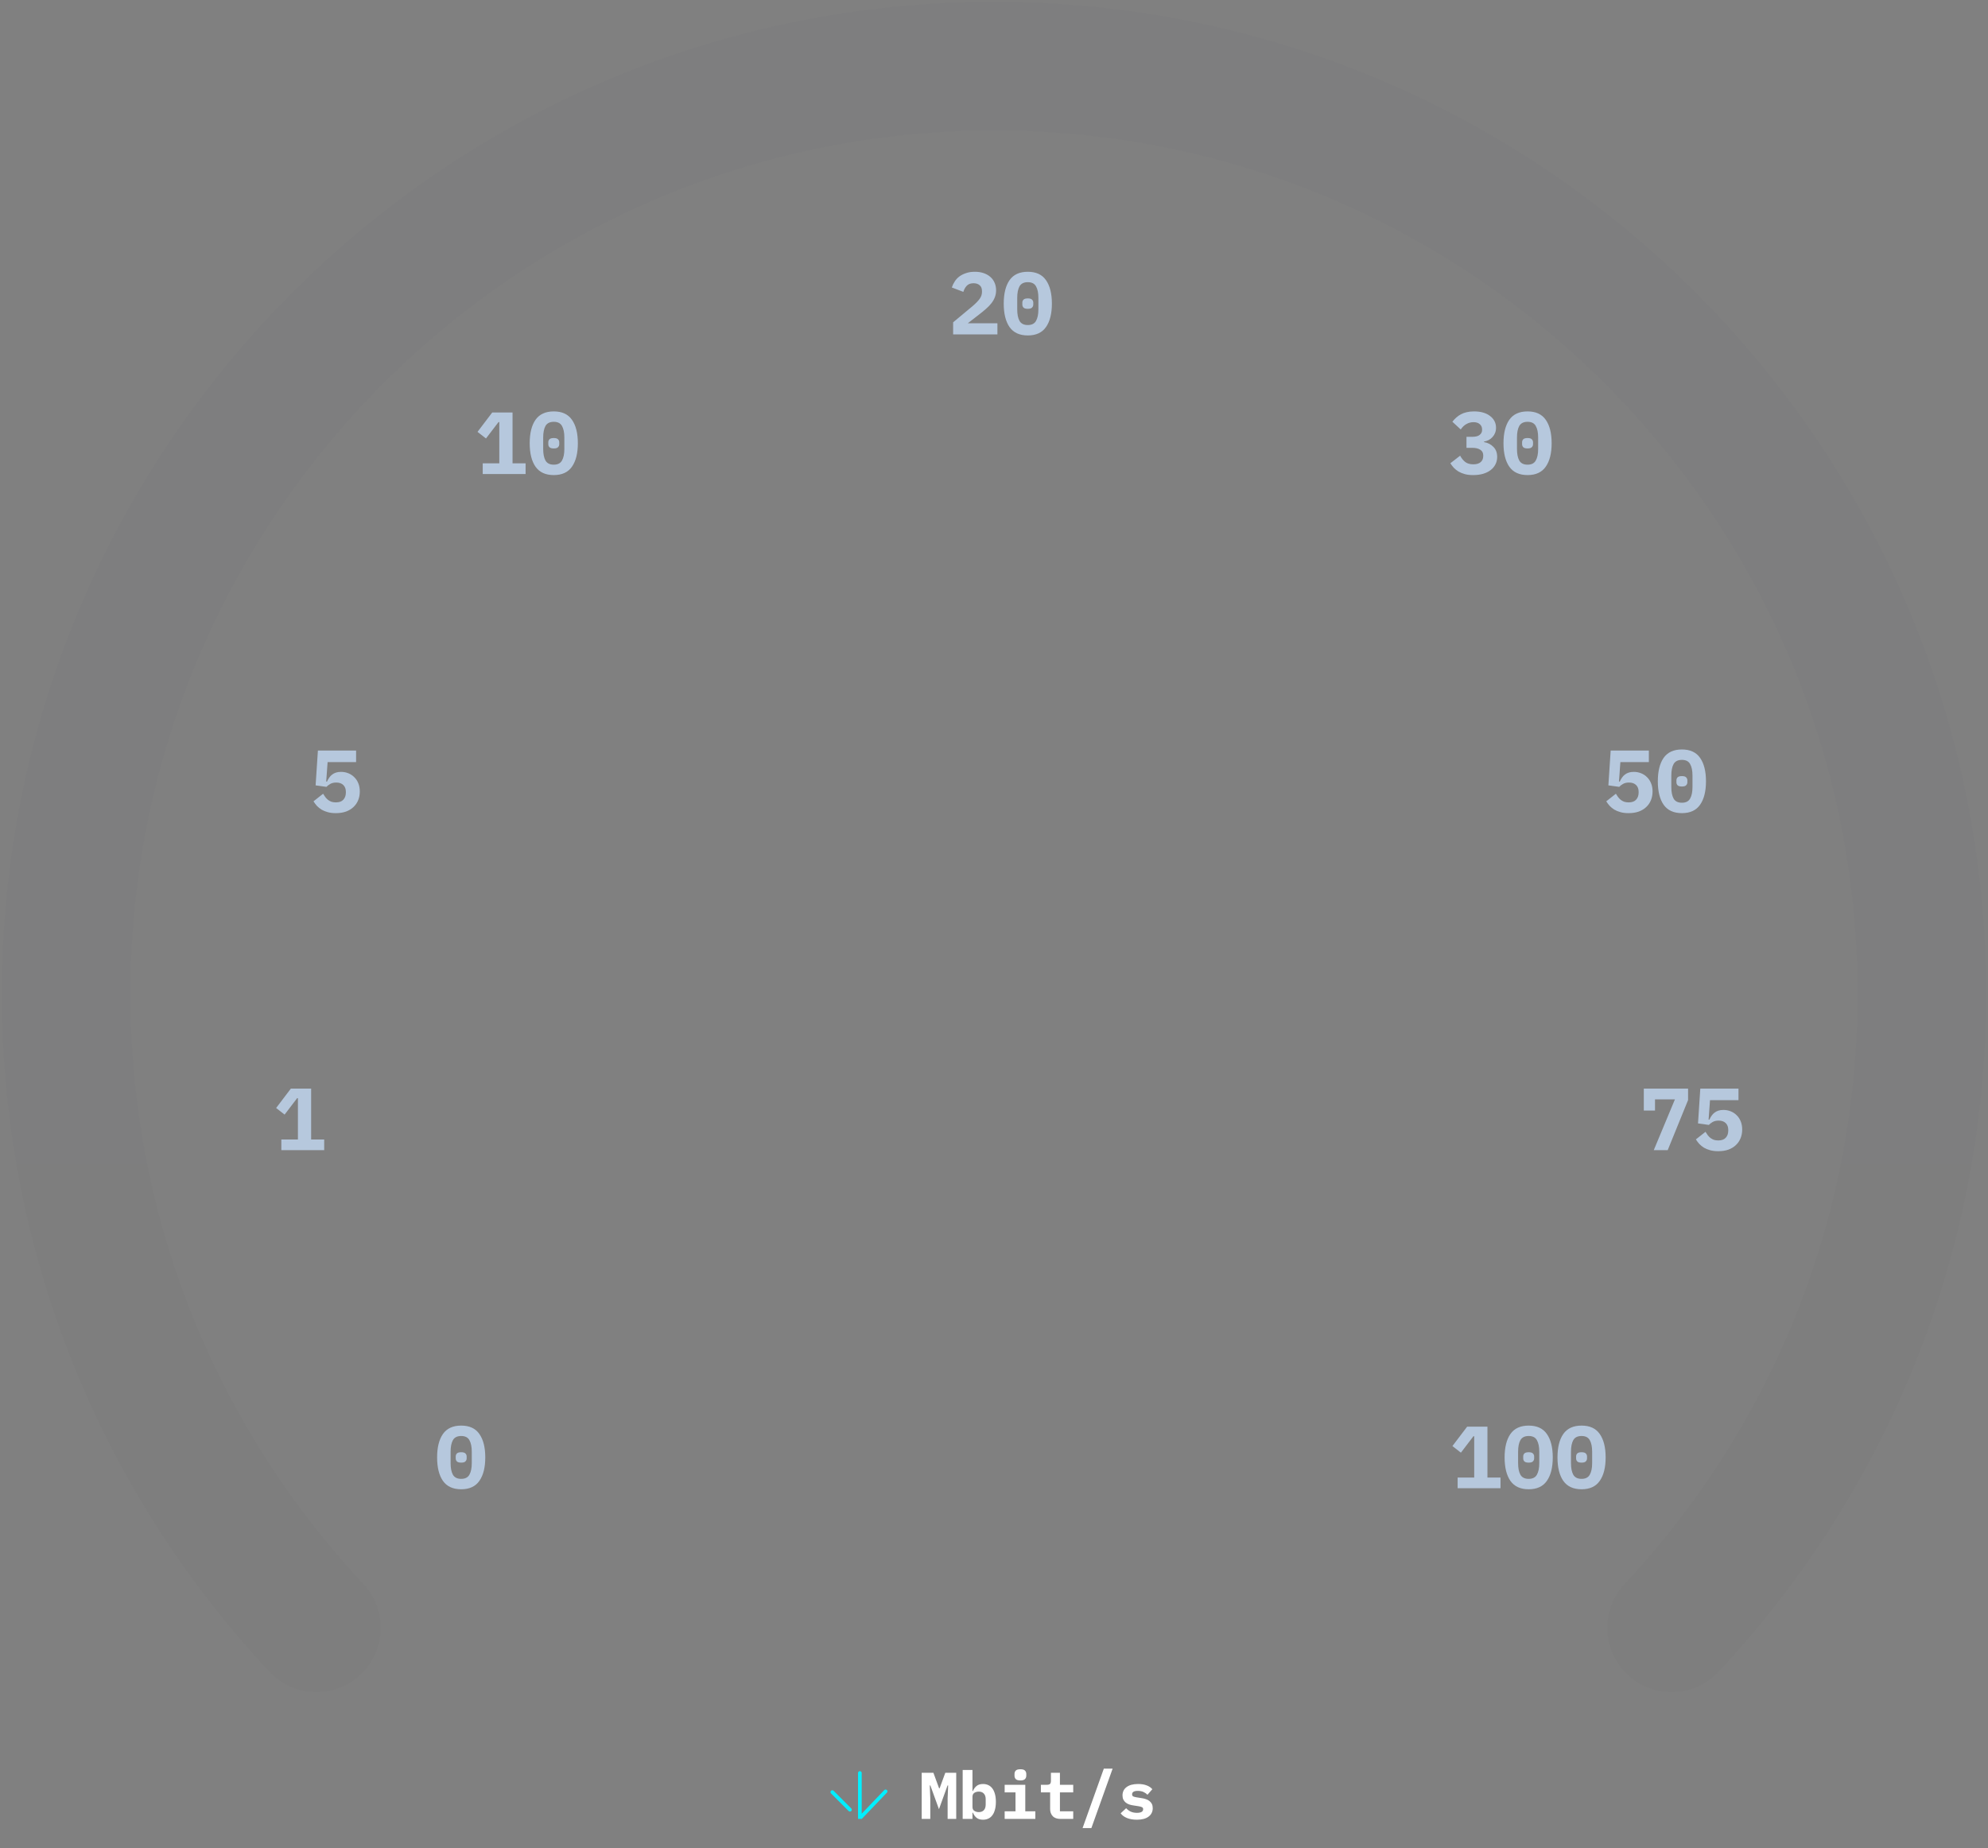 <svg width="541" height="503" viewBox="0 0 541 503" fill="none"
  xmlns="http://www.w3.org/2000/svg">
  <rect x="0" y="0" width="541" height="503" fill="#808080" stroke="none"/>
  <path d="M86.108 443C43.863 397.861 18 337.201 18 270.5C18 131.048 131.048 18 270.5 18C409.952 18 523 131.048 523 270.5C523 337.201 497.137 397.861 454.892 443" stroke="url(#paint0_linear)" stroke-width="35" stroke-linecap="round"/>
  <path fill-rule="evenodd" clip-rule="evenodd" d="M241.346 487.139C241.545 487.33 241.552 487.646 241.361 487.846L234.664 494.846L234.516 495H234.302H234H233.5V494.5L233.5 482.5C233.5 482.224 233.724 482 234 482C234.276 482 234.5 482.224 234.5 482.5V493.57L240.639 487.154C240.83 486.955 241.146 486.948 241.346 487.139ZM231.656 492.854C231.461 493.049 231.144 493.049 230.949 492.854L226.146 488.051C225.951 487.856 225.951 487.539 226.146 487.344C226.342 487.149 226.658 487.149 226.854 487.344L231.656 492.146C231.851 492.342 231.851 492.658 231.656 492.854Z" fill="#00F0FF"/>
  <path d="M257.879 489.402L258.023 485.892H257.861L255.521 492.354L253.181 485.892H253.019L253.163 489.402V495H250.823V482.436H254.009L255.557 486.666H255.701L257.249 482.436H260.219V495H257.879V489.402ZM261.976 481.68H264.64V487.404H264.766C264.994 486.852 265.324 486.396 265.756 486.036C266.188 485.676 266.776 485.496 267.52 485.496C268.036 485.496 268.504 485.592 268.924 485.784C269.356 485.976 269.722 486.27 270.022 486.666C270.334 487.062 270.574 487.566 270.742 488.178C270.922 488.79 271.012 489.516 271.012 490.356C271.012 491.196 270.922 491.922 270.742 492.534C270.574 493.146 270.334 493.65 270.022 494.046C269.722 494.442 269.356 494.736 268.924 494.928C268.504 495.12 268.036 495.216 267.52 495.216C266.776 495.216 266.188 495.042 265.756 494.694C265.324 494.334 264.994 493.872 264.766 493.308H264.64V495H261.976V481.68ZM266.368 493.146C266.968 493.146 267.43 492.966 267.754 492.606C268.078 492.234 268.24 491.724 268.24 491.076V489.636C268.24 488.988 268.078 488.484 267.754 488.124C267.43 487.752 266.968 487.566 266.368 487.566C265.9 487.566 265.492 487.68 265.144 487.908C264.808 488.136 264.64 488.496 264.64 488.988V491.724C264.64 492.216 264.808 492.576 265.144 492.804C265.492 493.032 265.9 493.146 266.368 493.146ZM277.683 484.524C277.083 484.524 276.663 484.404 276.423 484.164C276.195 483.912 276.081 483.612 276.081 483.264V482.742C276.081 482.382 276.195 482.082 276.423 481.842C276.663 481.602 277.083 481.482 277.683 481.482C278.283 481.482 278.697 481.602 278.925 481.842C279.165 482.082 279.285 482.382 279.285 482.742V483.264C279.285 483.612 279.165 483.912 278.925 484.164C278.697 484.404 278.283 484.524 277.683 484.524ZM273.399 492.93H276.351V487.782H273.399V485.712H279.015V492.93H281.751V495H273.399V492.93ZM288.62 495C287.66 495 286.946 494.748 286.478 494.244C286.01 493.74 285.776 493.098 285.776 492.318V487.782H283.256V485.712H284.894C285.29 485.712 285.572 485.634 285.74 485.478C285.908 485.322 285.992 485.034 285.992 484.614V482.436H288.44V485.712H292.058V487.782H288.44V492.93H292.058V495H288.62ZM294.607 497.484L300.385 481.32H302.779L297.001 497.484H294.607ZM309.378 495.216C308.346 495.216 307.446 495.06 306.678 494.748C305.922 494.436 305.352 494.01 304.968 493.47L306.462 492.084C306.822 492.48 307.242 492.792 307.722 493.02C308.214 493.236 308.772 493.344 309.396 493.344C309.924 493.344 310.338 493.266 310.638 493.11C310.938 492.942 311.088 492.69 311.088 492.354C311.088 492.09 310.986 491.91 310.782 491.814C310.578 491.706 310.296 491.622 309.936 491.562L308.442 491.328C308.022 491.268 307.632 491.178 307.272 491.058C306.912 490.926 306.6 490.752 306.336 490.536C306.072 490.32 305.862 490.056 305.706 489.744C305.55 489.432 305.472 489.054 305.472 488.61C305.472 487.638 305.844 486.876 306.588 486.324C307.332 485.772 308.376 485.496 309.72 485.496C310.632 485.496 311.406 485.622 312.042 485.874C312.69 486.114 313.206 486.462 313.59 486.918L312.258 488.43C311.982 488.13 311.628 487.878 311.196 487.674C310.764 487.47 310.242 487.368 309.63 487.368C308.598 487.368 308.082 487.68 308.082 488.304C308.082 488.58 308.184 488.772 308.388 488.88C308.592 488.976 308.874 489.054 309.234 489.114L310.71 489.348C311.13 489.408 311.52 489.504 311.88 489.636C312.24 489.756 312.552 489.924 312.816 490.14C313.092 490.356 313.308 490.62 313.464 490.932C313.62 491.244 313.698 491.622 313.698 492.066C313.698 493.038 313.32 493.806 312.564 494.37C311.82 494.934 310.758 495.216 309.378 495.216Z" fill="white"/>
  <path d="M271.429 91H259.381V87.712L264.661 83.32C265.573 82.536 266.229 81.856 266.629 81.28C267.029 80.704 267.229 80.096 267.229 79.456V79.216C267.229 78.512 267.021 77.984 266.605 77.632C266.189 77.264 265.629 77.08 264.925 77.08C264.125 77.08 263.509 77.312 263.077 77.776C262.645 78.24 262.341 78.792 262.165 79.432L259.021 78.232C259.213 77.656 259.477 77.112 259.813 76.6C260.149 76.072 260.573 75.616 261.085 75.232C261.613 74.848 262.221 74.544 262.909 74.32C263.597 74.08 264.389 73.96 265.285 73.96C266.197 73.96 267.013 74.088 267.733 74.344C268.453 74.6 269.061 74.952 269.557 75.4C270.053 75.848 270.429 76.384 270.685 77.008C270.941 77.616 271.069 78.28 271.069 79C271.069 79.704 270.949 80.352 270.709 80.944C270.485 81.52 270.165 82.064 269.749 82.576C269.349 83.088 268.869 83.584 268.309 84.064C267.765 84.544 267.181 85.024 266.557 85.504L263.365 87.976H271.429V91ZM279.7 91.288C277.46 91.288 275.804 90.528 274.732 89.008C273.676 87.488 273.148 85.36 273.148 82.624C273.148 79.888 273.676 77.76 274.732 76.24C275.804 74.72 277.46 73.96 279.7 73.96C281.94 73.96 283.588 74.72 284.644 76.24C285.716 77.76 286.252 79.888 286.252 82.624C286.252 85.36 285.716 87.488 284.644 89.008C283.588 90.528 281.94 91.288 279.7 91.288ZM279.7 88.456C280.772 88.456 281.516 88.08 281.932 87.328C282.364 86.576 282.58 85.528 282.58 84.184V81.064C282.58 79.72 282.364 78.672 281.932 77.92C281.516 77.168 280.772 76.792 279.7 76.792C278.628 76.792 277.876 77.168 277.444 77.92C277.028 78.672 276.82 79.72 276.82 81.064V84.184C276.82 85.528 277.028 86.576 277.444 87.328C277.876 88.08 278.628 88.456 279.7 88.456ZM279.7 84.04C279.14 84.04 278.748 83.928 278.524 83.704C278.316 83.48 278.212 83.208 278.212 82.888V82.36C278.212 82.04 278.316 81.768 278.524 81.544C278.748 81.32 279.14 81.208 279.7 81.208C280.26 81.208 280.644 81.32 280.852 81.544C281.076 81.768 281.188 82.04 281.188 82.36V82.888C281.188 83.208 281.076 83.48 280.852 83.704C280.644 83.928 280.26 84.04 279.7 84.04Z" fill="#B6C8DD"/>
  <path d="M96.905 207.392H89.153L88.769 212.696H88.985C89.161 212.312 89.361 211.96 89.585 211.64C89.809 211.304 90.073 211.024 90.377 210.8C90.681 210.56 91.033 210.376 91.433 210.248C91.833 210.12 92.289 210.056 92.801 210.056C93.489 210.056 94.137 210.176 94.745 210.416C95.369 210.656 95.913 211.008 96.377 211.472C96.857 211.92 97.233 212.48 97.505 213.152C97.777 213.808 97.913 214.552 97.913 215.384C97.913 216.232 97.769 217.016 97.481 217.736C97.193 218.456 96.769 219.08 96.209 219.608C95.665 220.136 94.985 220.552 94.169 220.856C93.353 221.144 92.425 221.288 91.385 221.288C90.569 221.288 89.841 221.2 89.201 221.024C88.561 220.848 87.993 220.616 87.497 220.328C87.017 220.024 86.593 219.68 86.225 219.296C85.873 218.896 85.569 218.488 85.313 218.072L87.929 216.008C88.121 216.328 88.321 216.632 88.529 216.92C88.753 217.208 89.001 217.464 89.273 217.688C89.561 217.896 89.873 218.064 90.209 218.192C90.561 218.304 90.961 218.36 91.409 218.36C92.305 218.36 92.977 218.12 93.425 217.64C93.889 217.144 94.121 216.488 94.121 215.672V215.48C94.121 214.696 93.889 214.08 93.425 213.632C92.961 213.184 92.321 212.96 91.505 212.96C90.833 212.96 90.273 213.096 89.825 213.368C89.393 213.624 89.065 213.88 88.841 214.136L85.889 213.728L86.513 204.248H96.905V207.392Z" fill="#B6C8DD"/>
  <path d="M76.561 313V310.096H81.073V298.864H80.857L77.449 303.328L75.145 301.528L79.153 296.248H84.673V310.096H88.225V313H76.561Z" fill="#B6C8DD"/>
  <path d="M131.365 129V126.096H135.877V114.864H135.661L132.253 119.328L129.949 117.528L133.957 112.248H139.477V126.096H143.029V129H131.365ZM150.7 129.288C148.46 129.288 146.804 128.528 145.732 127.008C144.676 125.488 144.148 123.36 144.148 120.624C144.148 117.888 144.676 115.76 145.732 114.24C146.804 112.72 148.46 111.96 150.7 111.96C152.94 111.96 154.588 112.72 155.644 114.24C156.716 115.76 157.252 117.888 157.252 120.624C157.252 123.36 156.716 125.488 155.644 127.008C154.588 128.528 152.94 129.288 150.7 129.288ZM150.7 126.456C151.772 126.456 152.516 126.08 152.932 125.328C153.364 124.576 153.58 123.528 153.58 122.184V119.064C153.58 117.72 153.364 116.672 152.932 115.92C152.516 115.168 151.772 114.792 150.7 114.792C149.628 114.792 148.876 115.168 148.444 115.92C148.028 116.672 147.82 117.72 147.82 119.064V122.184C147.82 123.528 148.028 124.576 148.444 125.328C148.876 126.08 149.628 126.456 150.7 126.456ZM150.7 122.04C150.14 122.04 149.748 121.928 149.524 121.704C149.316 121.48 149.212 121.208 149.212 120.888V120.36C149.212 120.04 149.316 119.768 149.524 119.544C149.748 119.32 150.14 119.208 150.7 119.208C151.26 119.208 151.644 119.32 151.852 119.544C152.076 119.768 152.188 120.04 152.188 120.36V120.888C152.188 121.208 152.076 121.48 151.852 121.704C151.644 121.928 151.26 122.04 150.7 122.04Z" fill="#B6C8DD"/>
  <path d="M400.661 118.872C401.589 118.872 402.261 118.696 402.677 118.344C403.109 117.992 403.325 117.56 403.325 117.048V116.88C403.325 116.272 403.117 115.792 402.701 115.44C402.301 115.072 401.725 114.888 400.973 114.888C400.285 114.888 399.637 115.064 399.029 115.416C398.437 115.752 397.933 116.24 397.517 116.88L395.237 114.768C395.557 114.352 395.909 113.976 396.293 113.64C396.677 113.288 397.101 112.992 397.565 112.752C398.029 112.496 398.549 112.304 399.125 112.176C399.717 112.032 400.381 111.96 401.117 111.96C402.029 111.96 402.853 112.064 403.589 112.272C404.325 112.48 404.949 112.784 405.461 113.184C405.989 113.568 406.397 114.032 406.685 114.576C406.973 115.12 407.117 115.728 407.117 116.4C407.117 116.928 407.029 117.408 406.853 117.84C406.677 118.272 406.437 118.648 406.133 118.968C405.845 119.288 405.501 119.552 405.101 119.76C404.717 119.952 404.301 120.088 403.853 120.168V120.312C404.877 120.488 405.725 120.92 406.397 121.608C407.085 122.28 407.429 123.192 407.429 124.344C407.429 125.096 407.269 125.776 406.949 126.384C406.645 126.992 406.205 127.512 405.629 127.944C405.069 128.376 404.381 128.712 403.565 128.952C402.765 129.176 401.869 129.288 400.877 129.288C400.029 129.288 399.277 129.2 398.621 129.024C397.981 128.848 397.413 128.616 396.917 128.328C396.421 128.024 395.989 127.68 395.621 127.296C395.269 126.896 394.957 126.488 394.685 126.072L397.349 124.008C397.717 124.696 398.173 125.264 398.717 125.712C399.277 126.144 400.021 126.36 400.949 126.36C401.813 126.36 402.477 126.16 402.941 125.76C403.405 125.36 403.637 124.808 403.637 124.104V123.936C403.637 123.248 403.373 122.736 402.845 122.4C402.317 122.048 401.581 121.872 400.637 121.872H399.077V118.872H400.661ZM415.7 129.288C413.46 129.288 411.804 128.528 410.732 127.008C409.676 125.488 409.148 123.36 409.148 120.624C409.148 117.888 409.676 115.76 410.732 114.24C411.804 112.72 413.46 111.96 415.7 111.96C417.94 111.96 419.588 112.72 420.644 114.24C421.716 115.76 422.252 117.888 422.252 120.624C422.252 123.36 421.716 125.488 420.644 127.008C419.588 128.528 417.94 129.288 415.7 129.288ZM415.7 126.456C416.772 126.456 417.516 126.08 417.932 125.328C418.364 124.576 418.58 123.528 418.58 122.184V119.064C418.58 117.72 418.364 116.672 417.932 115.92C417.516 115.168 416.772 114.792 415.7 114.792C414.628 114.792 413.876 115.168 413.444 115.92C413.028 116.672 412.82 117.72 412.82 119.064V122.184C412.82 123.528 413.028 124.576 413.444 125.328C413.876 126.08 414.628 126.456 415.7 126.456ZM415.7 122.04C415.14 122.04 414.748 121.928 414.524 121.704C414.316 121.48 414.212 121.208 414.212 120.888V120.36C414.212 120.04 414.316 119.768 414.524 119.544C414.748 119.32 415.14 119.208 415.7 119.208C416.26 119.208 416.644 119.32 416.852 119.544C417.076 119.768 417.188 120.04 417.188 120.36V120.888C417.188 121.208 417.076 121.48 416.852 121.704C416.644 121.928 416.26 122.04 415.7 122.04Z" fill="#B6C8DD"/>
  <path d="M125.505 405.288C123.265 405.288 121.609 404.528 120.537 403.008C119.481 401.488 118.953 399.36 118.953 396.624C118.953 393.888 119.481 391.76 120.537 390.24C121.609 388.72 123.265 387.96 125.505 387.96C127.745 387.96 129.393 388.72 130.449 390.24C131.521 391.76 132.057 393.888 132.057 396.624C132.057 399.36 131.521 401.488 130.449 403.008C129.393 404.528 127.745 405.288 125.505 405.288ZM125.505 402.456C126.577 402.456 127.321 402.08 127.737 401.328C128.169 400.576 128.385 399.528 128.385 398.184V395.064C128.385 393.72 128.169 392.672 127.737 391.92C127.321 391.168 126.577 390.792 125.505 390.792C124.433 390.792 123.681 391.168 123.249 391.92C122.833 392.672 122.625 393.72 122.625 395.064V398.184C122.625 399.528 122.833 400.576 123.249 401.328C123.681 402.08 124.433 402.456 125.505 402.456ZM125.505 398.04C124.945 398.04 124.553 397.928 124.329 397.704C124.121 397.48 124.017 397.208 124.017 396.888V396.36C124.017 396.04 124.121 395.768 124.329 395.544C124.553 395.32 124.945 395.208 125.505 395.208C126.065 395.208 126.449 395.32 126.657 395.544C126.881 395.768 126.993 396.04 126.993 396.36V396.888C126.993 397.208 126.881 397.48 126.657 397.704C126.449 397.928 126.065 398.04 125.505 398.04Z" fill="#B6C8DD"/>
  <path d="M396.67 405V402.096H401.182V390.864H400.966L397.558 395.328L395.254 393.528L399.262 388.248H404.782V402.096H408.334V405H396.67ZM416.005 405.288C413.765 405.288 412.109 404.528 411.037 403.008C409.981 401.488 409.453 399.36 409.453 396.624C409.453 393.888 409.981 391.76 411.037 390.24C412.109 388.72 413.765 387.96 416.005 387.96C418.245 387.96 419.893 388.72 420.949 390.24C422.021 391.76 422.557 393.888 422.557 396.624C422.557 399.36 422.021 401.488 420.949 403.008C419.893 404.528 418.245 405.288 416.005 405.288ZM416.005 402.456C417.077 402.456 417.821 402.08 418.237 401.328C418.669 400.576 418.885 399.528 418.885 398.184V395.064C418.885 393.72 418.669 392.672 418.237 391.92C417.821 391.168 417.077 390.792 416.005 390.792C414.933 390.792 414.181 391.168 413.749 391.92C413.333 392.672 413.125 393.72 413.125 395.064V398.184C413.125 399.528 413.333 400.576 413.749 401.328C414.181 402.08 414.933 402.456 416.005 402.456ZM416.005 398.04C415.445 398.04 415.053 397.928 414.829 397.704C414.621 397.48 414.517 397.208 414.517 396.888V396.36C414.517 396.04 414.621 395.768 414.829 395.544C415.053 395.32 415.445 395.208 416.005 395.208C416.565 395.208 416.949 395.32 417.157 395.544C417.381 395.768 417.493 396.04 417.493 396.36V396.888C417.493 397.208 417.381 397.48 417.157 397.704C416.949 397.928 416.565 398.04 416.005 398.04ZM430.395 405.288C428.155 405.288 426.499 404.528 425.427 403.008C424.371 401.488 423.843 399.36 423.843 396.624C423.843 393.888 424.371 391.76 425.427 390.24C426.499 388.72 428.155 387.96 430.395 387.96C432.635 387.96 434.283 388.72 435.339 390.24C436.411 391.76 436.947 393.888 436.947 396.624C436.947 399.36 436.411 401.488 435.339 403.008C434.283 404.528 432.635 405.288 430.395 405.288ZM430.395 402.456C431.467 402.456 432.211 402.08 432.627 401.328C433.059 400.576 433.275 399.528 433.275 398.184V395.064C433.275 393.72 433.059 392.672 432.627 391.92C432.211 391.168 431.467 390.792 430.395 390.792C429.323 390.792 428.571 391.168 428.139 391.92C427.723 392.672 427.515 393.72 427.515 395.064V398.184C427.515 399.528 427.723 400.576 428.139 401.328C428.571 402.08 429.323 402.456 430.395 402.456ZM430.395 398.04C429.835 398.04 429.443 397.928 429.219 397.704C429.011 397.48 428.907 397.208 428.907 396.888V396.36C428.907 396.04 429.011 395.768 429.219 395.544C429.443 395.32 429.835 395.208 430.395 395.208C430.955 395.208 431.339 395.32 431.547 395.544C431.771 395.768 431.883 396.04 431.883 396.36V396.888C431.883 397.208 431.771 397.48 431.547 397.704C431.339 397.928 430.955 398.04 430.395 398.04Z" fill="#B6C8DD"/>
  <path d="M448.709 207.392H440.957L440.573 212.696H440.789C440.965 212.312 441.165 211.96 441.389 211.64C441.613 211.304 441.877 211.024 442.181 210.8C442.485 210.56 442.837 210.376 443.237 210.248C443.637 210.12 444.093 210.056 444.605 210.056C445.293 210.056 445.941 210.176 446.549 210.416C447.173 210.656 447.717 211.008 448.181 211.472C448.661 211.92 449.037 212.48 449.309 213.152C449.581 213.808 449.717 214.552 449.717 215.384C449.717 216.232 449.573 217.016 449.285 217.736C448.997 218.456 448.573 219.08 448.013 219.608C447.469 220.136 446.789 220.552 445.973 220.856C445.157 221.144 444.229 221.288 443.189 221.288C442.373 221.288 441.645 221.2 441.005 221.024C440.365 220.848 439.797 220.616 439.301 220.328C438.821 220.024 438.397 219.68 438.029 219.296C437.677 218.896 437.373 218.488 437.117 218.072L439.733 216.008C439.925 216.328 440.125 216.632 440.333 216.92C440.557 217.208 440.805 217.464 441.077 217.688C441.365 217.896 441.677 218.064 442.013 218.192C442.365 218.304 442.765 218.36 443.213 218.36C444.109 218.36 444.781 218.12 445.229 217.64C445.693 217.144 445.925 216.488 445.925 215.672V215.48C445.925 214.696 445.693 214.08 445.229 213.632C444.765 213.184 444.125 212.96 443.309 212.96C442.637 212.96 442.077 213.096 441.629 213.368C441.197 213.624 440.869 213.88 440.645 214.136L437.693 213.728L438.317 204.248H448.709V207.392ZM457.7 221.288C455.46 221.288 453.804 220.528 452.732 219.008C451.676 217.488 451.148 215.36 451.148 212.624C451.148 209.888 451.676 207.76 452.732 206.24C453.804 204.72 455.46 203.96 457.7 203.96C459.94 203.96 461.588 204.72 462.644 206.24C463.716 207.76 464.252 209.888 464.252 212.624C464.252 215.36 463.716 217.488 462.644 219.008C461.588 220.528 459.94 221.288 457.7 221.288ZM457.7 218.456C458.772 218.456 459.516 218.08 459.932 217.328C460.364 216.576 460.58 215.528 460.58 214.184V211.064C460.58 209.72 460.364 208.672 459.932 207.92C459.516 207.168 458.772 206.792 457.7 206.792C456.628 206.792 455.876 207.168 455.444 207.92C455.028 208.672 454.82 209.72 454.82 211.064V214.184C454.82 215.528 455.028 216.576 455.444 217.328C455.876 218.08 456.628 218.456 457.7 218.456ZM457.7 214.04C457.14 214.04 456.748 213.928 456.524 213.704C456.316 213.48 456.212 213.208 456.212 212.888V212.36C456.212 212.04 456.316 211.768 456.524 211.544C456.748 211.32 457.14 211.208 457.7 211.208C458.26 211.208 458.644 211.32 458.852 211.544C459.076 211.768 459.188 212.04 459.188 212.36V212.888C459.188 213.208 459.076 213.48 458.852 213.704C458.644 213.928 458.26 214.04 457.7 214.04Z" fill="#B6C8DD"/>
  <path d="M450.045 313L455.805 299.176H450.381V302.224H447.333V296.248H459.381V299.368L453.837 313H450.045ZM473.1 299.392H465.348L464.964 304.696H465.18C465.356 304.312 465.556 303.96 465.78 303.64C466.004 303.304 466.268 303.024 466.572 302.8C466.876 302.56 467.228 302.376 467.628 302.248C468.028 302.12 468.484 302.056 468.996 302.056C469.684 302.056 470.332 302.176 470.94 302.416C471.564 302.656 472.108 303.008 472.572 303.472C473.052 303.92 473.428 304.48 473.7 305.152C473.972 305.808 474.108 306.552 474.108 307.384C474.108 308.232 473.964 309.016 473.676 309.736C473.388 310.456 472.964 311.08 472.404 311.608C471.86 312.136 471.18 312.552 470.364 312.856C469.548 313.144 468.62 313.288 467.58 313.288C466.764 313.288 466.036 313.2 465.396 313.024C464.756 312.848 464.188 312.616 463.692 312.328C463.212 312.024 462.788 311.68 462.42 311.296C462.068 310.896 461.764 310.488 461.508 310.072L464.124 308.008C464.316 308.328 464.516 308.632 464.724 308.92C464.948 309.208 465.196 309.464 465.468 309.688C465.756 309.896 466.068 310.064 466.404 310.192C466.756 310.304 467.156 310.36 467.604 310.36C468.5 310.36 469.172 310.12 469.62 309.64C470.084 309.144 470.316 308.488 470.316 307.672V307.48C470.316 306.696 470.084 306.08 469.62 305.632C469.156 305.184 468.516 304.96 467.7 304.96C467.028 304.96 466.468 305.096 466.02 305.368C465.588 305.624 465.26 305.88 465.036 306.136L462.084 305.728L462.708 296.248H473.1V299.392Z" fill="#B6C8DD"/>
  <defs>
    <linearGradient id="paint0_linear" x1="270.5" y1="18" x2="270.5" y2="443" gradientUnits="userSpaceOnUse">
      <stop stop-color="#1E1D58" stop-opacity="0.01"/>
      <stop offset="1" stop-color="#020822" stop-opacity="0.01"/>
    </linearGradient>
  </defs>
</svg>
